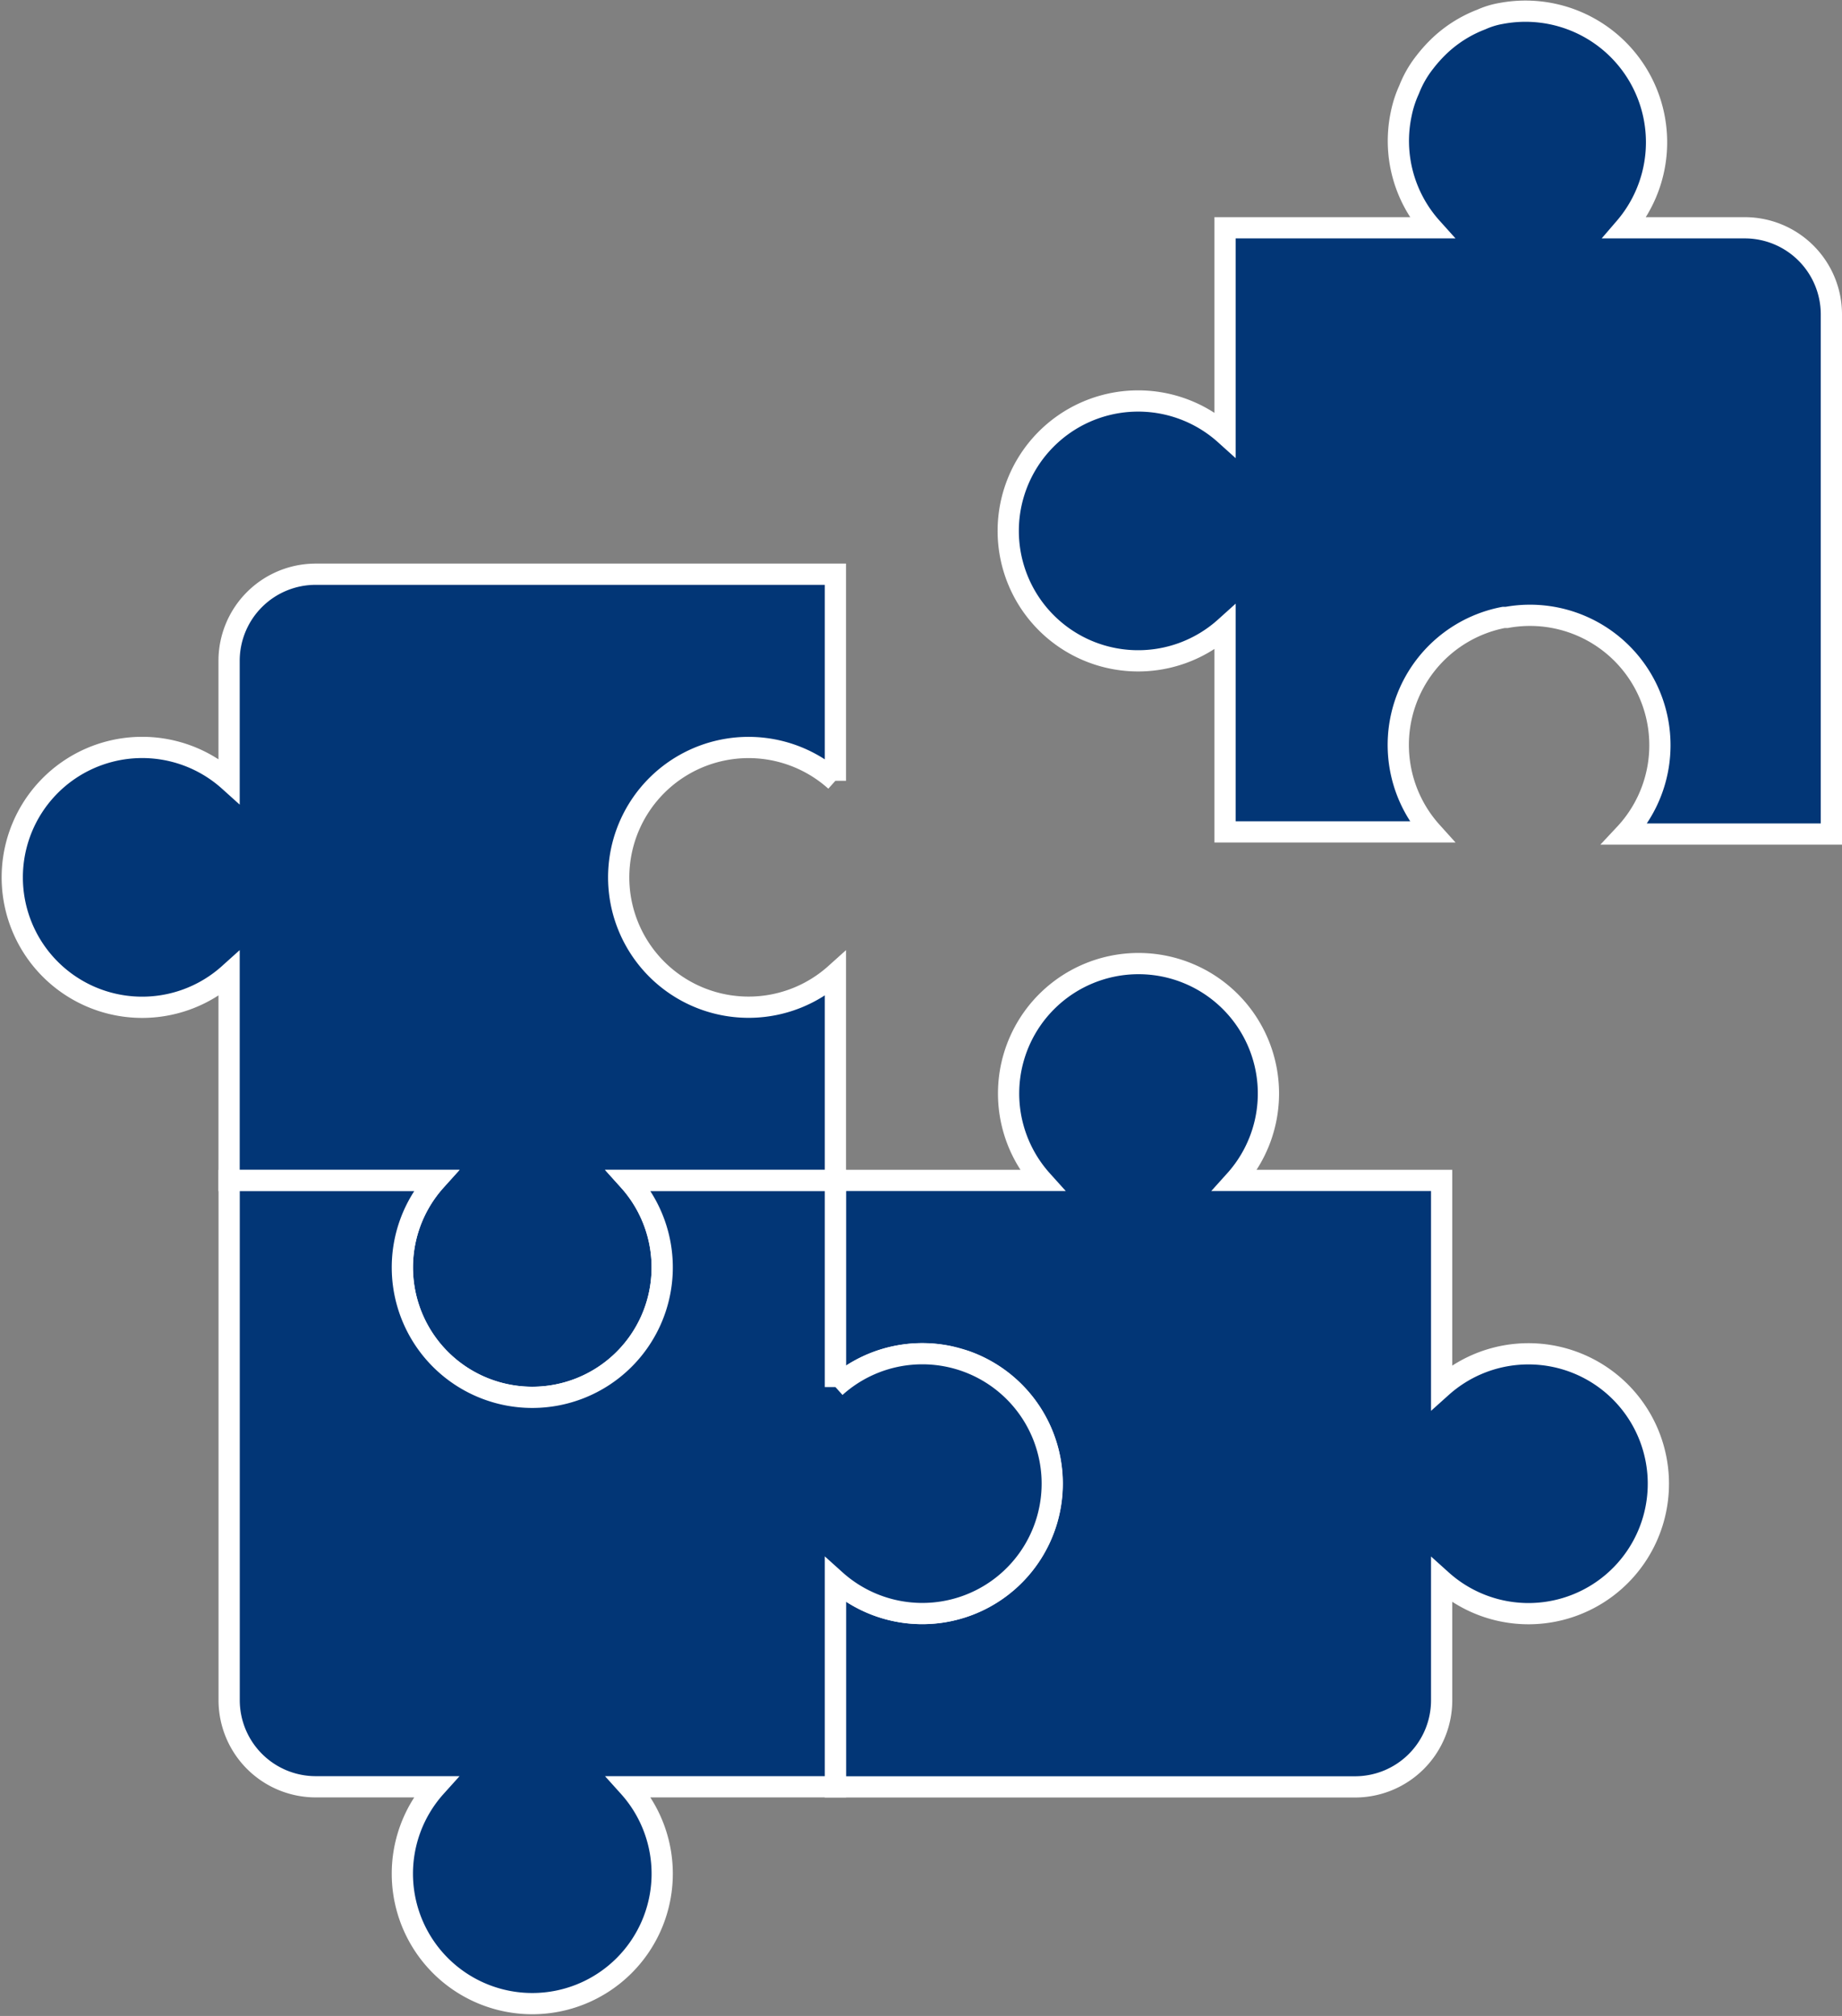 <svg xmlns="http://www.w3.org/2000/svg" width="86.741" height="94.927" viewBox="0 0 86.741 94.927"><rect x="0" y="0" width="86.741" height="94.927" fill="#808080" stroke="none"/><g transform="translate(0.581 0.522)"><path d="M54.627,53.6a6.118,6.118,0,0,1-4.078-1.57v5.649a4.078,4.078,0,0,1-4.078,4.078H22V52.025a6.116,6.116,0,1,0,6.118-10.318l-.714-.2A6.118,6.118,0,0,0,22,42.93V33.2h9.727a6.118,6.118,0,1,1,9.095,0h9.727V42.93A6.118,6.118,0,1,1,54.627,53.6Z" transform="translate(16.758 21.862)" fill="#023676" stroke="#fff" stroke-width="1"/><path d="M31.658,29.437a6.118,6.118,0,0,0,10.094,3.385v9.727H32.025a6.118,6.118,0,1,1-9.095,0H13.2V32.822a6.118,6.118,0,1,1,0-9.095V18.078A4.078,4.078,0,0,1,17.282,14h24.47v9.727a6.116,6.116,0,0,0-10.094,5.71Z" transform="translate(-2.993 12.517)" fill="#023676" stroke="#fff" stroke-width="1"/><path d="M40.627,48.392a6.118,6.118,0,0,1-4.078-1.57v9.727H26.822a6.118,6.118,0,1,1-9.095,0H12.078A4.078,4.078,0,0,1,8,52.47V28h9.727a6.118,6.118,0,1,0,9.095,0h9.727v9.727a6.118,6.118,0,1,1,4.078,10.665Z" transform="translate(2.21 27.065)" fill="#023676" stroke="#fff" stroke-width="1"/><path d="M64.752,15.278v24.47H55.025a6.118,6.118,0,0,0-5.567-10.2h-.143A6.114,6.114,0,0,0,45.93,39.646H36.2V30.021a6.118,6.118,0,1,1,0-9.095V11.2H45.93A6.118,6.118,0,0,1,44.5,5.816a5.159,5.159,0,0,1,.367-1.122A5,5,0,0,1,45.6,3.41a6.892,6.892,0,0,1,.632-.714,5.954,5.954,0,0,1,2.039-1.305,3.833,3.833,0,0,1,.938-.285h0A6.173,6.173,0,0,1,55.025,11.2h5.649A4.078,4.078,0,0,1,64.752,15.278Z" transform="translate(20.908 -0.996)" fill="#023676" stroke="#fff" stroke-width="1"/></g></svg>